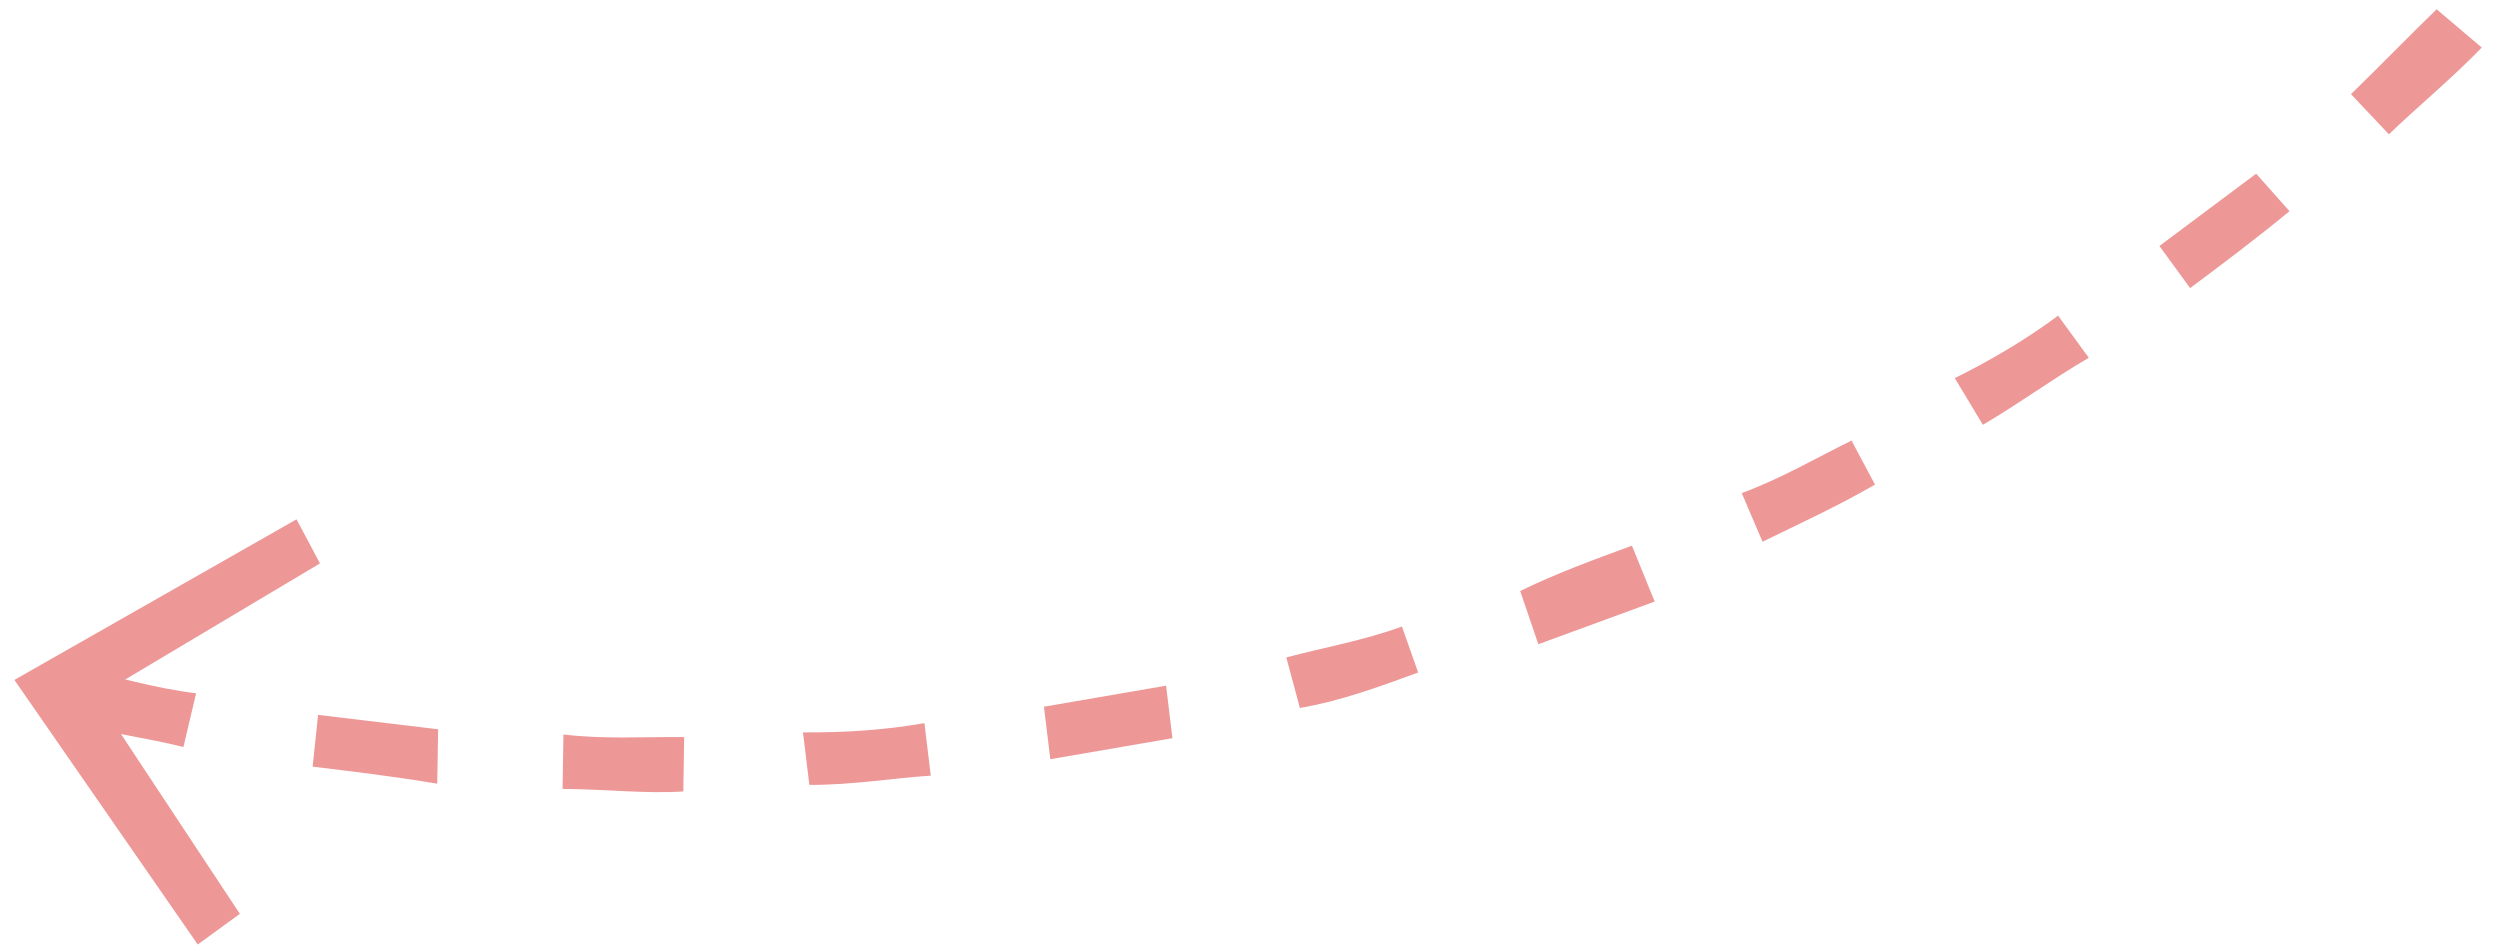 <svg width="92" height="35" viewBox="0 0 92 35" fill="none" xmlns="http://www.w3.org/2000/svg">
<g opacity="0.5">
<path d="M89.668 0.342C88.65 1.326 87.535 2.479 86.516 3.464L87.912 4.943C88.93 3.958 90.214 2.903 91.329 1.75L89.668 0.342ZM83.027 6.391C81.841 7.278 80.654 8.165 79.467 9.052L80.596 10.602C81.783 9.715 82.97 8.828 84.254 7.772L83.027 6.391ZM75.738 11.616C74.551 12.503 73.195 13.292 71.937 13.914L72.969 15.632C74.324 14.843 75.511 13.956 76.867 13.166L75.738 11.616ZM68.136 16.212C66.878 16.833 65.523 17.622 64.096 18.146L64.862 19.936C66.12 19.315 67.644 18.623 68.999 17.833L68.136 16.212ZM60.055 20.081C58.628 20.605 57.201 21.129 55.943 21.75L56.611 23.708C58.038 23.184 59.465 22.661 60.892 22.137L60.055 20.081ZM51.591 23.056C50.164 23.579 48.666 23.837 47.336 24.193L47.836 26.054C49.334 25.796 50.761 25.272 52.188 24.748L51.591 23.056ZM42.912 25.233C41.414 25.491 39.916 25.749 38.417 26.007L38.651 27.939C40.149 27.681 41.648 27.423 43.146 27.165L42.912 25.233ZM34.019 26.612C32.521 26.87 31.12 26.96 29.55 26.952L29.784 28.884C31.354 28.892 32.852 28.634 34.253 28.544L34.019 26.612ZM25.178 27.123C23.608 27.115 22.207 27.205 20.735 27.029L20.703 29.032C22.273 29.04 23.745 29.216 25.146 29.126L25.178 27.123ZM16.123 26.837C14.65 26.66 13.178 26.484 11.706 26.308L11.505 28.213C12.977 28.39 14.45 28.566 16.091 28.84L16.123 26.837ZM7.217 25.513C5.744 25.337 4.2 24.894 2.825 24.55L2.358 26.526C3.902 26.968 5.375 27.145 6.75 27.49L7.217 25.513Z" fill="#DC2F2F"/>
<path d="M10.912 19.111L11.775 20.733L3.545 25.639L8.827 33.63L7.277 34.757L0.529 25.021L10.912 19.111Z" fill="#DC2F2F"/>
</g>
</svg>
